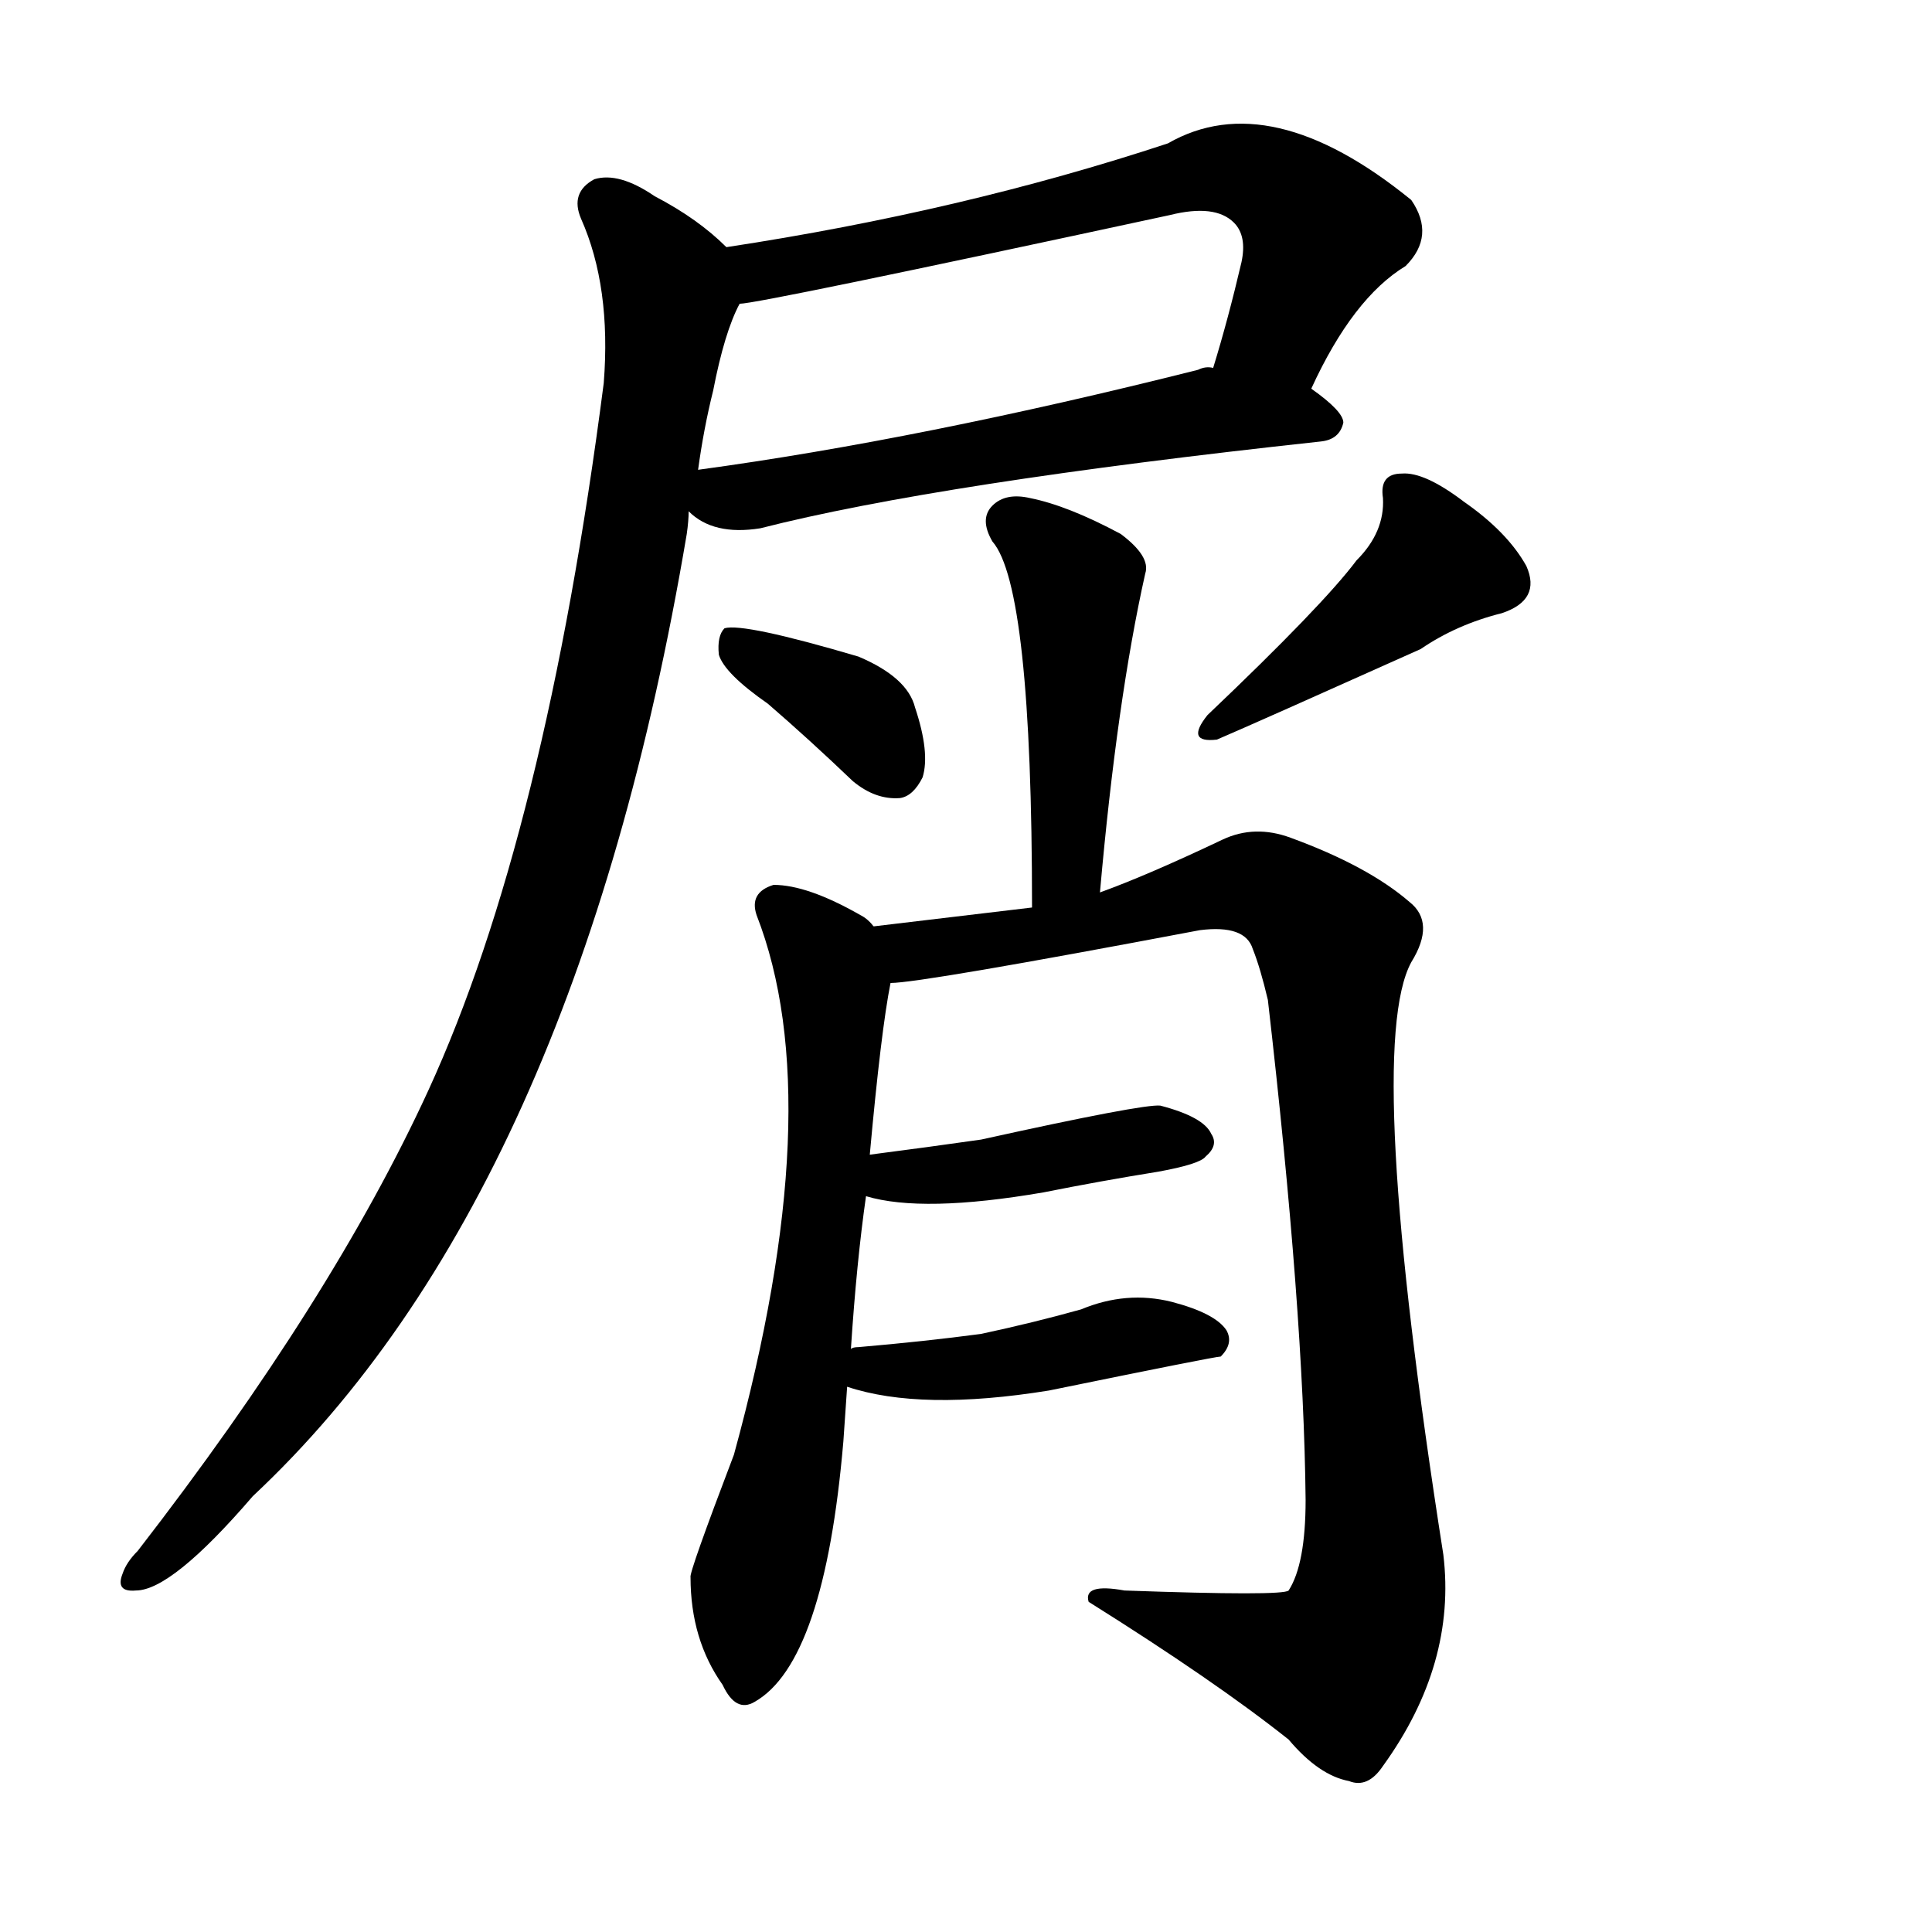 <svg version="1.1" viewBox="0 0 1024 1024" xmlns="http://www.w3.org/2000/svg">
  
  <g transform="scale(1, -1) translate(0, -900)">
    <style type="text/css">
        .origin {display:none;}
        .hide {display:none;}
        .stroke {fill: #000000;}
    </style>

    <path d="M 695 694 Q 717 742 745 759 Q 761 775 748 794 Q 673 855 619 824 Q 510 788 385 769 C 355 764 362 734 392 739 Q 402 739 620 786 Q 644 792 654 782 Q 661 775 658 761 Q 651 731 643 705 C 634 676 682 667 695 694 Z" fill="lightgray" class="stroke"/>
    <path d="M 365 629 Q 378 616 403 620 Q 497 644 700 666 Q 710 667 712 676 Q 712 682 695 694 L 643 705 Q 639 706 635 704 Q 488 667 370 651 C 340 647 340 646 365 629 Z" fill="lightgray" class="stroke"/>
    <path d="M 385 769 Q 370 784 347 796 Q 328 809 315 805 Q 302 798 308 784 Q 324 748 320 697 Q 289 457 227 322 Q 176 211 73 78 Q 67 72 65 66 Q 61 56 72 57 Q 91 57 134 107 Q 305 267 364 617 Q 365 624 365 629 L 370 651 Q 373 673 378 693 Q 384 724 392 739 C 399 758 399 758 385 769 Z" fill="lightgray" class="stroke"/>
    <path d="M 583 427 Q 592 529 607 596 Q 610 605 594 617 Q 566 632 546 636 Q 533 639 526 632 Q 519 625 526 613 Q 547 589 547 419 C 547 389 580 397 583 427 Z" fill="lightgray" class="stroke"/>
    <path d="M 407 527 Q 429 508 452 486 Q 464 476 477 477 Q 484 478 489 488 Q 493 501 485 525 Q 481 541 455 552 Q 394 570 384 567 Q 380 563 381 553 Q 384 543 407 527 Z" fill="lightgray" class="stroke"/>
    <path d="M 719 603 Q 701 579 640 521 Q 628 506 645 508 Q 666 517 753 556 Q 772 569 796 575 Q 817 582 809 600 Q 799 618 776 634 Q 755 650 743 649 Q 731 649 733 636 Q 734 618 719 603 Z" fill="lightgray" class="stroke"/>
    <path d="M 451 185 Q 454 231 459 266 L 461 288 Q 467 354 472 379 C 476 400 476 400 463 409 Q 460 413 456 415 Q 428 431 410 431 Q 397 427 401 415 Q 440 315 389 129 Q 365 66 366 64 Q 366 31 383 7 Q 390 -8 400 -2 Q 437 19 447 136 Q 448 151 449 165 L 451 185 Z" fill="lightgray" class="stroke"/>
    <path d="M 472 379 Q 488 379 636 407 Q 660 410 664 397 Q 668 387 672 370 Q 691 205 692 105 Q 692 71 683 57 Q 680 54 596 57 Q 574 61 577 51 Q 644 9 683 -22 Q 699 -41 715 -44 Q 725 -48 733 -36 Q 772 18 765 76 Q 723 344 748 390 Q 761 411 747 422 Q 725 441 684 456 Q 665 463 648 455 Q 608 436 583 427 L 547 419 Q 513 415 463 409 C 433 405 442 375 472 379 Z" fill="lightgray" class="stroke"/>
    <path d="M 459 266 Q 489 257 553 268 Q 583 274 614 279 Q 636 283 639 287 Q 646 293 642 299 Q 638 308 615 314 Q 606 315 520 296 Q 492 292 461 288 C 431 284 430 273 459 266 Z" fill="lightgray" class="stroke"/>
    <path d="M 449 165 Q 488 152 556 163 Q 644 181 647 181 Q 654 188 650 195 Q 644 204 621 210 Q 597 216 573 206 Q 548 199 520 193 Q 490 189 455 186 Q 452 186 451 185 C 422 179 420 174 449 165 Z" fill="lightgray" class="stroke"/></g>
</svg>